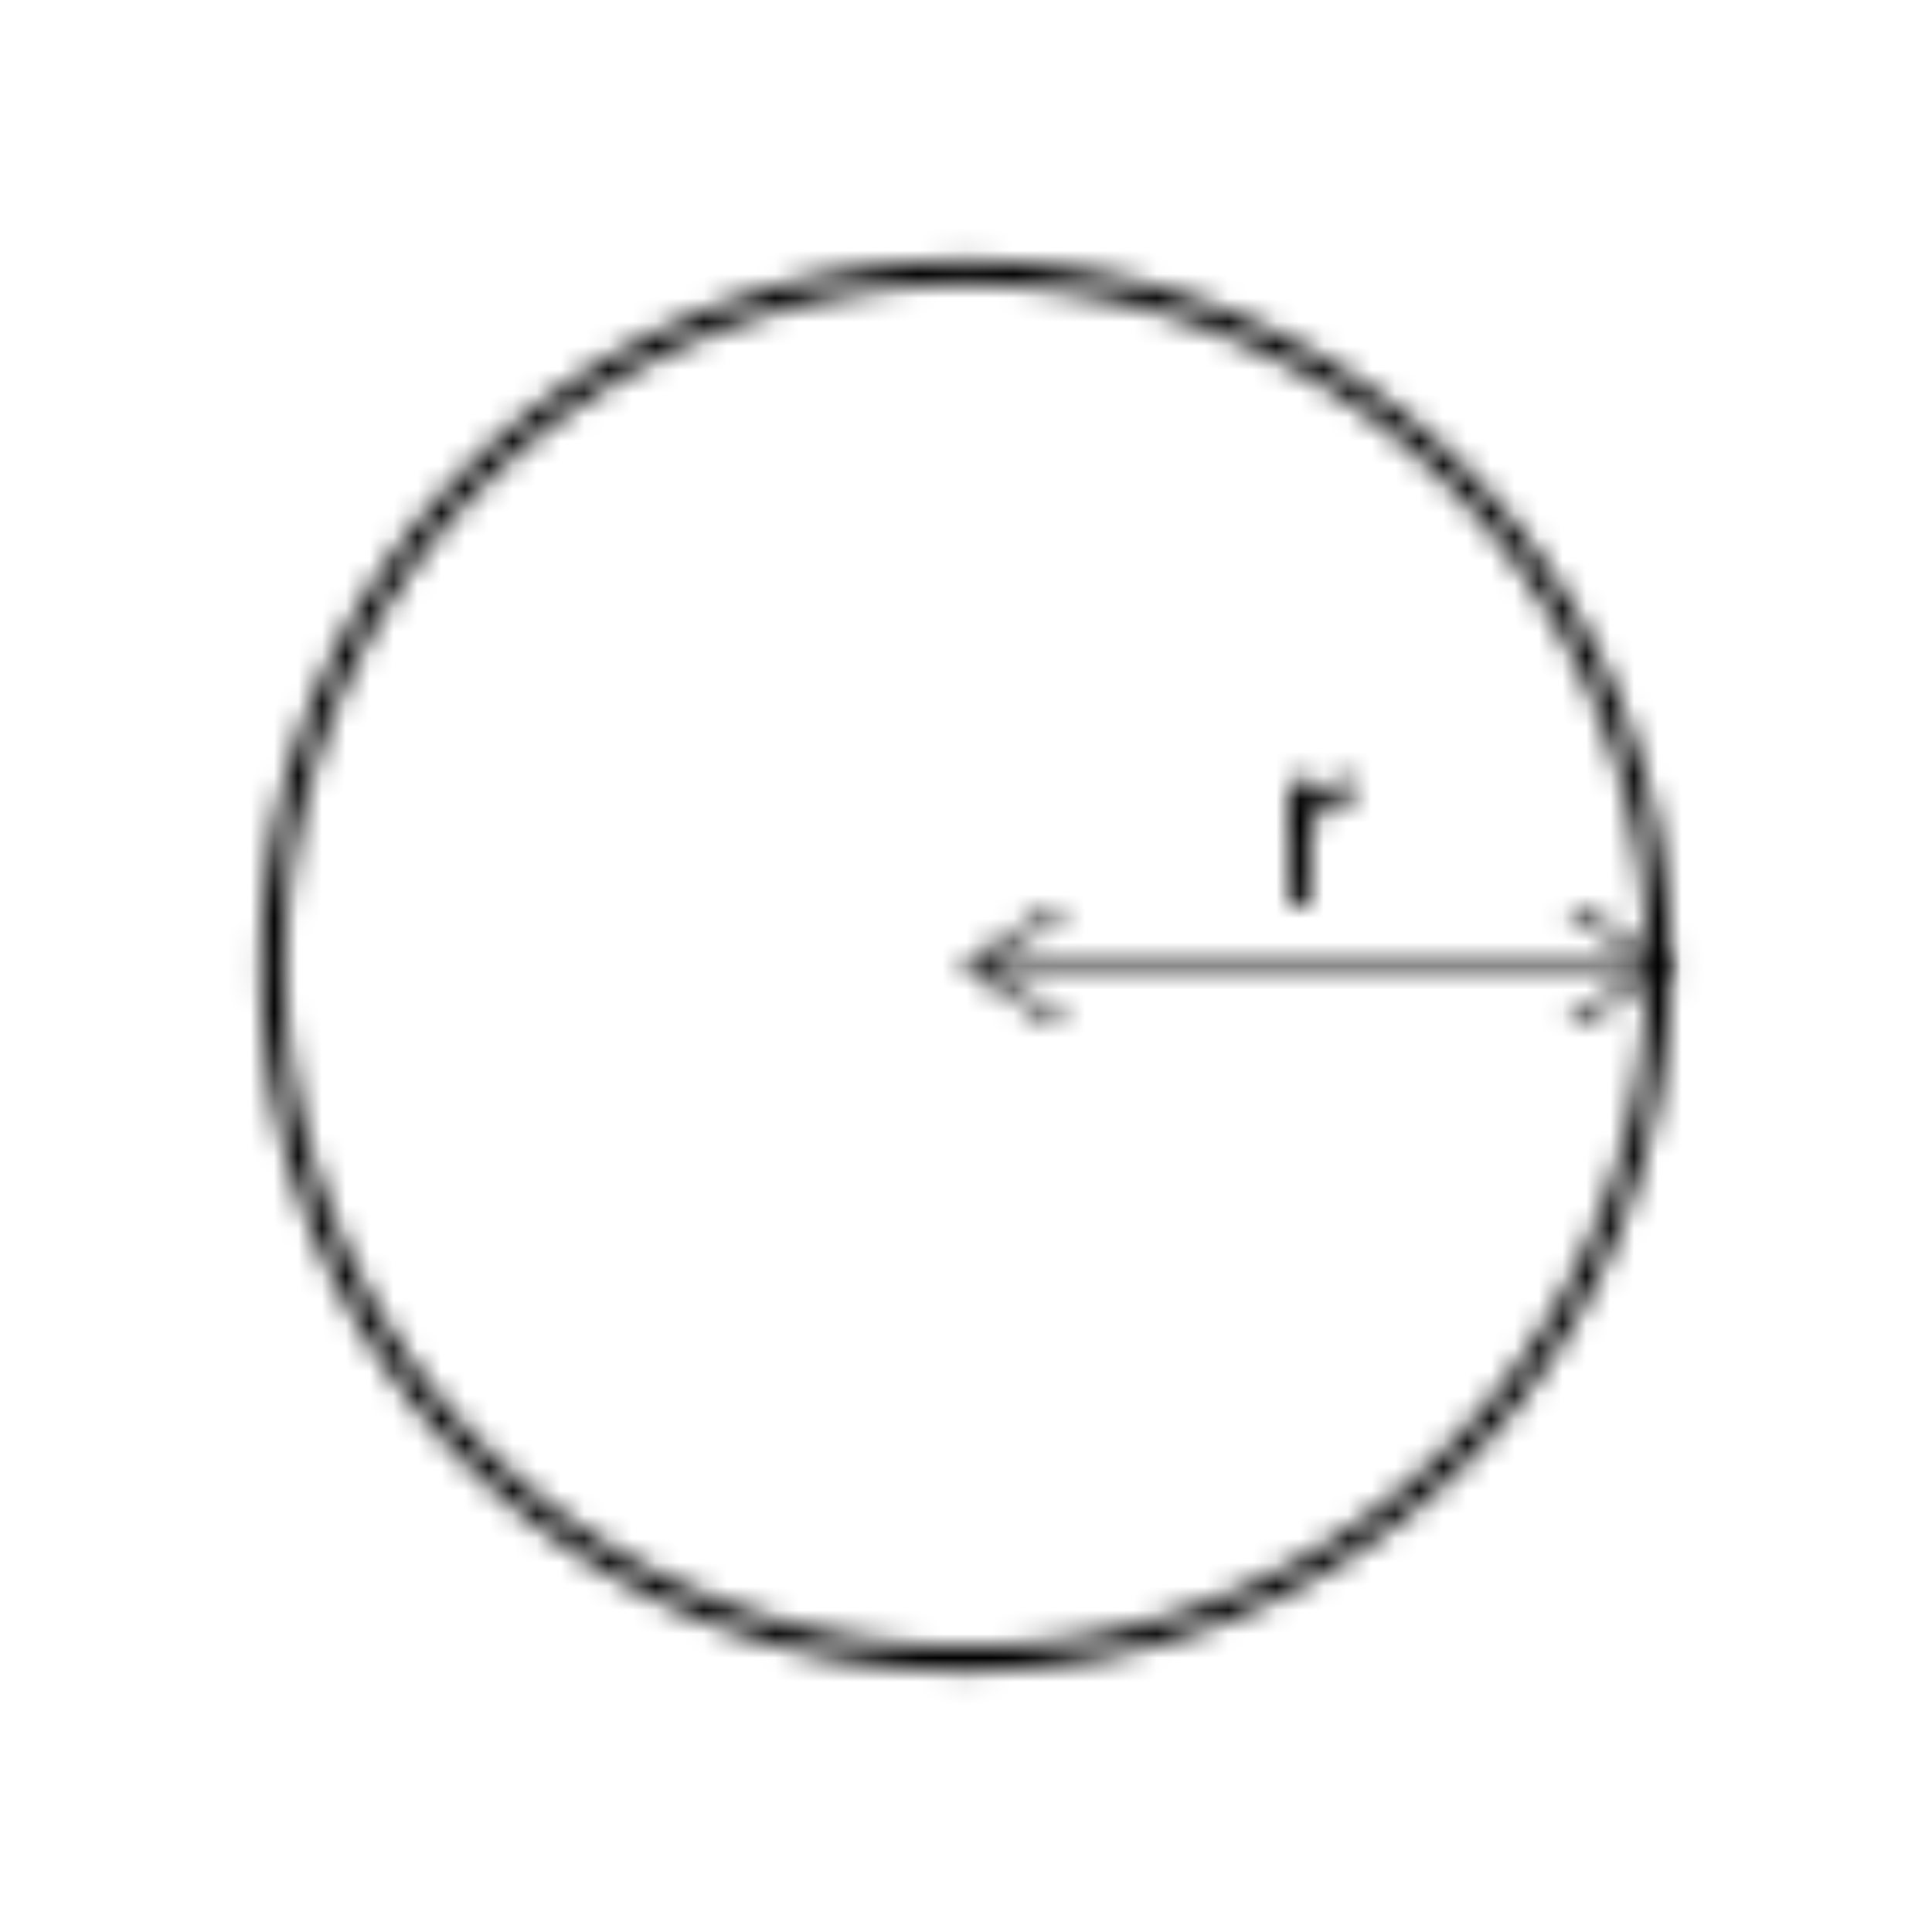 <svg width="61" height="61" viewBox="-10 -10 81 81" xmlns="http://www.w3.org/2000/svg" xmlns:xlink="http://www.w3.org/1999/xlink">
    <defs>
        <path d="M2.79.68v.915a1.286 1.286 0 0 0-.215 0 1.574 1.574 0 0 0-1.2.455 1.81 1.81 0 0 0-.435 1.3v2.585H0V.73h.905v.875c.16-.3.413-.54.72-.685A2.598 2.598 0 0 1 2.79.68z" id="a"/>
        <path d="M30.5.95c16.32 0 29.55 13.23 29.55 29.55l-.004.49A29.55 29.55 0 0 1 30.5 60.05C14.18 60.05.95 46.82.95 30.5S14.18.95 30.5.95zm20.19 9.36C41.061.681 25.971-.806 14.648 6.758 3.325 14.323-1.078 28.832 4.131 41.414c5.21 12.582 18.582 19.732 31.938 17.077C49.425 55.837 59.047 44.118 59.05 30.5l-.004-.483A28.475 28.475 0 0 0 50.69 10.31z" id="c"/>
        <path d="M29.3.25a.25.25 0 0 1 0 .5H1.1a.25.25 0 0 1 0-.5h28.2z" id="e"/>
        <path d="M1.095.985c.047-.001.092.013.13.04l3.56 2.265a.25.25 0 0 1 0 .42l-3.56 2.265a.25.25 0 0 1-.379-.265.243.243 0 0 1 .114-.155L4.185 3.5.96 1.445A.243.243 0 0 1 .88 1.1a.255.255 0 0 1 .215-.115z" id="g"/>
        <path d="M4.305.985c.08.006.152.048.195.115a.246.246 0 0 1-.08.345L1.215 3.5 4.44 5.555a.244.244 0 0 1 .08.345.25.25 0 0 1-.345.075L.615 3.71a.25.25 0 0 1 0-.42l3.56-2.265a.216.216 0 0 1 .13-.04z" id="i"/>
    </defs>
    <g fill="none" fill-rule="evenodd">
        <g transform="translate(44 22)">
            <mask id="b" fill="#fff">
                <use xlink:href="#a"/>
            </mask>
            <path fill="#000" mask="url(#b)" d="M-5-4.321H7.79v15.256H-5z"/>
        </g>
        <g>
            <mask id="d" fill="#fff">
                <use xlink:href="#c"/>
            </mask>
            <path fill="#000" mask="url(#d)" d="M-4.05-4.05h69.1v69.1h-69.1z"/>
        </g>
        <g transform="translate(30 30)">
            <mask id="f" fill="#fff">
                <use xlink:href="#e"/>
            </mask>
            <path fill="#000" mask="url(#f)" d="M-4.15-4.75h38.7v10.5h-38.7z"/>
        </g>
        <g transform="translate(55 27)">
            <mask id="h" fill="#fff">
                <use xlink:href="#g"/>
            </mask>
            <path fill="#000" mask="url(#h)" d="M-4.16-4.015H9.899v15.03H-4.16z"/>
        </g>
        <g transform="translate(30 27)">
            <mask id="j" fill="#fff">
                <use xlink:href="#i"/>
            </mask>
            <path fill="#000" mask="url(#j)" d="M-4.5-4.015H9.56v15.03H-4.5z"/>
        </g>
    </g>
</svg>
